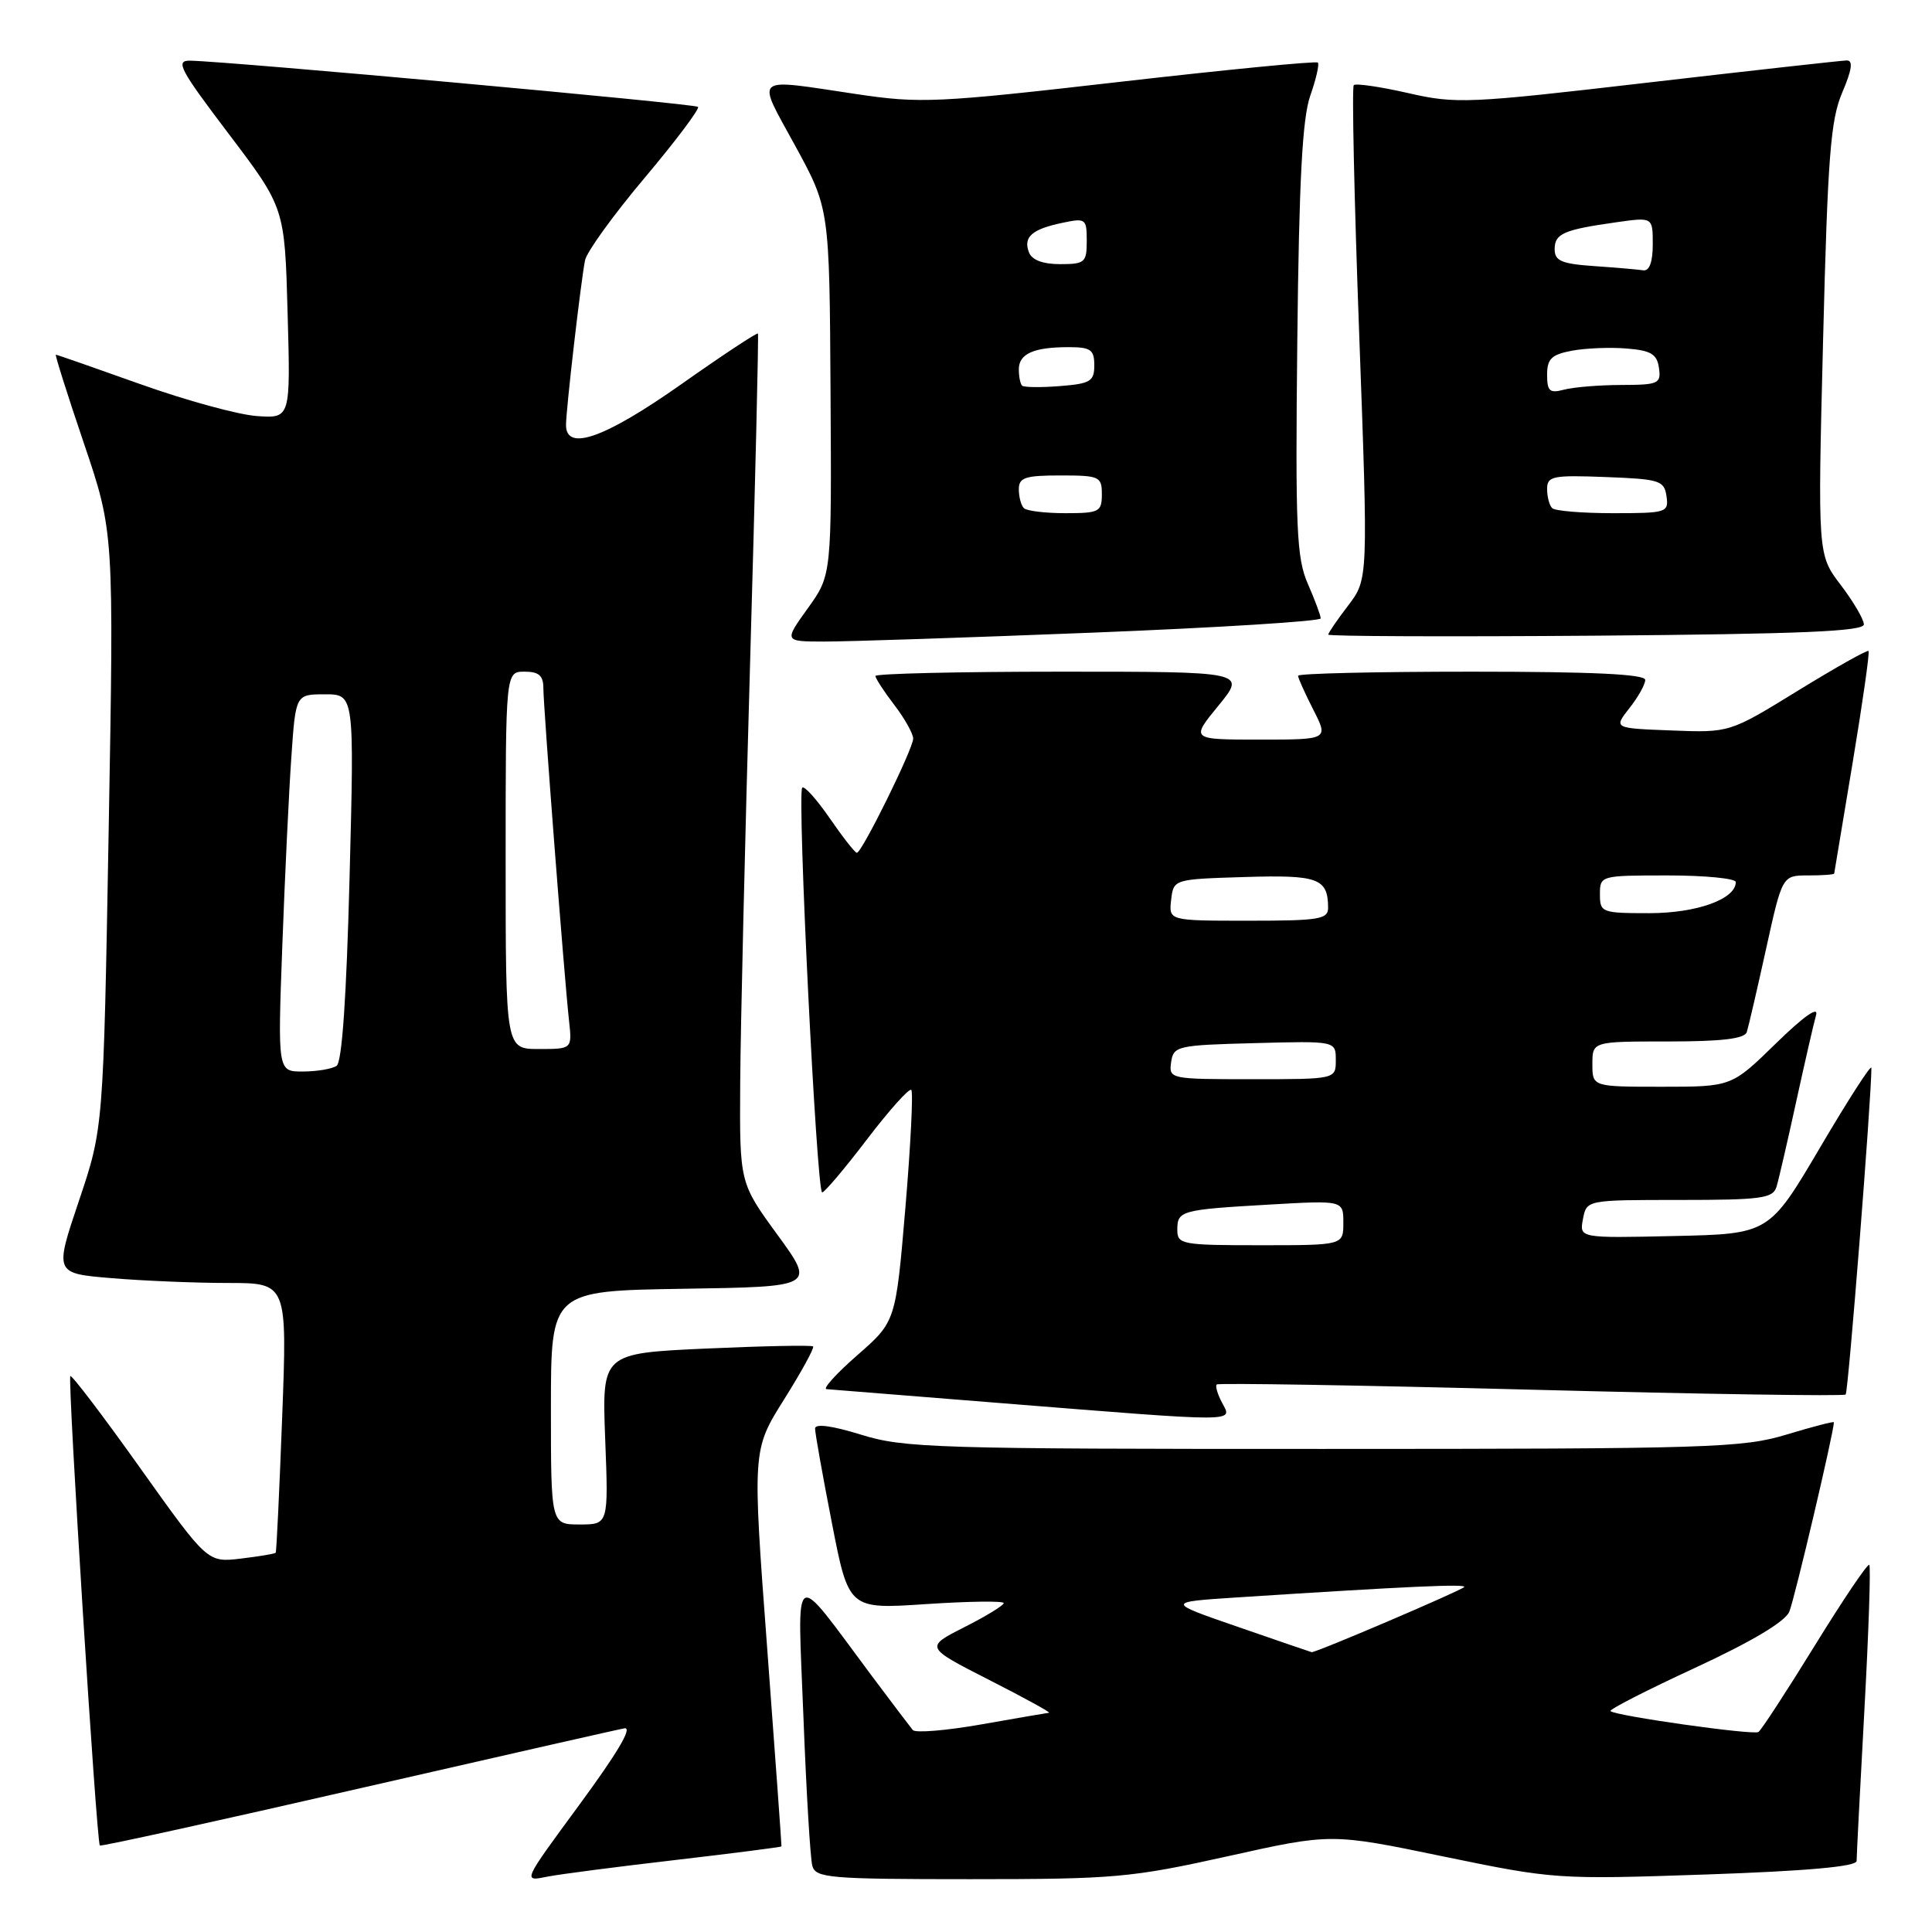 <?xml version="1.0" encoding="UTF-8" standalone="no"?>
<!DOCTYPE svg PUBLIC "-//W3C//DTD SVG 1.1//EN" "http://www.w3.org/Graphics/SVG/1.1/DTD/svg11.dtd" >
<svg xmlns="http://www.w3.org/2000/svg" xmlns:xlink="http://www.w3.org/1999/xlink" version="1.1" viewBox="0 0 256 256">
 <g >
 <path fill="currentColor"
d=" M 89.50 246.46 C 97.20 245.56 103.52 244.75 103.55 244.66 C 103.58 244.57 102.72 232.72 101.65 218.32 C 99.69 192.13 99.69 192.13 103.89 185.44 C 106.20 181.76 107.93 178.60 107.74 178.41 C 107.56 178.22 101.18 178.35 93.58 178.69 C 79.76 179.32 79.76 179.32 80.19 190.66 C 80.63 202.00 80.63 202.00 76.81 202.00 C 73.00 202.00 73.00 202.00 73.00 186.52 C 73.00 171.05 73.00 171.05 90.52 170.77 C 108.03 170.50 108.03 170.50 103.02 163.62 C 98.00 156.74 98.00 156.74 98.08 143.62 C 98.12 136.40 98.72 111.15 99.40 87.50 C 100.08 63.85 100.54 44.36 100.43 44.20 C 100.32 44.03 95.72 47.07 90.22 50.95 C 80.12 58.06 75.00 59.87 75.00 56.32 C 75.00 54.29 76.96 37.32 77.52 34.49 C 77.74 33.38 81.30 28.45 85.44 23.54 C 89.57 18.63 92.74 14.41 92.49 14.16 C 92.07 13.74 30.49 8.14 25.21 8.04 C 23.19 8.00 23.78 9.13 30.33 17.77 C 37.73 27.54 37.73 27.54 38.11 41.49 C 38.50 55.44 38.50 55.44 34.04 55.13 C 31.58 54.96 24.65 53.06 18.62 50.91 C 12.59 48.76 7.55 47.00 7.40 47.00 C 7.26 47.00 8.93 52.29 11.12 58.75 C 15.10 70.50 15.10 70.50 14.40 109.99 C 13.70 149.49 13.70 149.49 10.46 159.11 C 7.22 168.73 7.22 168.73 14.76 169.36 C 18.91 169.71 25.85 170.00 30.18 170.00 C 38.06 170.00 38.06 170.00 37.39 187.75 C 37.02 197.51 36.64 205.61 36.53 205.75 C 36.43 205.88 34.35 206.23 31.92 206.52 C 27.50 207.05 27.50 207.05 18.58 194.53 C 13.68 187.64 9.51 182.16 9.32 182.34 C 8.94 182.73 12.79 244.14 13.23 244.54 C 13.38 244.69 29.01 241.25 47.96 236.90 C 66.91 232.56 82.60 229.00 82.81 229.00 C 83.76 229.00 81.76 232.34 76.74 239.18 C 69.15 249.51 69.24 249.32 72.62 248.65 C 74.21 248.34 81.80 247.35 89.50 246.46 Z  M 162.70 245.96 C 176.39 242.91 176.39 242.91 191.25 245.99 C 205.91 249.02 206.37 249.05 226.05 248.38 C 239.41 247.92 246.00 247.33 246.01 246.59 C 246.01 245.99 246.47 237.00 247.04 226.62 C 247.61 216.23 247.90 207.57 247.69 207.35 C 247.47 207.14 244.23 211.95 240.48 218.03 C 236.73 224.11 233.37 229.27 233.00 229.50 C 232.29 229.94 214.03 227.36 213.40 226.73 C 213.19 226.52 218.24 223.94 224.62 220.99 C 232.07 217.54 236.53 214.89 237.09 213.56 C 237.77 211.97 243.00 189.74 243.00 188.46 C 243.00 188.31 240.19 189.04 236.75 190.08 C 230.93 191.85 226.67 191.99 175.34 191.99 C 123.99 192.00 119.76 191.87 114.09 190.10 C 110.25 188.91 108.00 188.61 108.00 189.29 C 108.00 189.88 109.00 195.51 110.23 201.80 C 112.46 213.24 112.46 213.24 122.73 212.55 C 128.38 212.18 133.00 212.11 133.00 212.42 C 133.00 212.72 130.65 214.16 127.78 215.61 C 122.56 218.26 122.56 218.26 131.03 222.58 C 135.69 224.95 139.28 226.92 139.00 226.95 C 138.72 226.98 134.69 227.67 130.04 228.49 C 125.39 229.31 121.30 229.65 120.95 229.24 C 120.61 228.83 118.14 225.57 115.47 222.00 C 104.79 207.69 105.67 207.15 106.46 227.53 C 106.84 237.42 107.37 246.29 107.64 247.25 C 108.09 248.84 109.96 249.00 128.57 249.00 C 147.69 249.00 149.90 248.80 162.70 245.96 Z  M 161.95 185.91 C 161.34 184.77 161.01 183.66 161.22 183.45 C 161.43 183.24 180.17 183.55 202.86 184.14 C 225.55 184.73 244.31 185.02 244.56 184.78 C 244.91 184.43 247.98 145.48 247.97 141.50 C 247.97 140.95 244.92 145.68 241.20 152.00 C 234.42 163.50 234.42 163.50 221.84 163.78 C 209.27 164.06 209.27 164.06 209.75 161.53 C 210.23 159.00 210.23 159.00 222.55 159.00 C 233.41 159.00 234.93 158.79 235.40 157.25 C 235.69 156.29 236.86 151.22 238.00 146.00 C 239.14 140.78 240.33 135.60 240.64 134.50 C 241.00 133.26 238.98 134.68 235.33 138.25 C 229.44 144.00 229.44 144.00 220.22 144.00 C 211.00 144.00 211.00 144.00 211.00 141.00 C 211.00 138.00 211.00 138.00 221.03 138.00 C 228.18 138.00 231.18 137.64 231.46 136.75 C 231.68 136.06 232.83 131.11 234.01 125.75 C 236.16 116.00 236.16 116.00 239.58 116.00 C 241.46 116.00 243.02 115.89 243.04 115.75 C 243.06 115.61 244.16 108.99 245.49 101.03 C 246.81 93.07 247.76 86.43 247.59 86.26 C 247.42 86.09 243.21 88.46 238.23 91.52 C 229.18 97.09 229.18 97.09 221.49 96.79 C 213.81 96.50 213.81 96.50 215.90 93.84 C 217.06 92.38 218.00 90.69 218.00 90.09 C 218.00 89.33 210.96 89.00 195.00 89.00 C 182.35 89.00 172.00 89.24 172.00 89.54 C 172.00 89.84 172.91 91.86 174.02 94.04 C 176.04 98.00 176.04 98.00 166.90 98.00 C 157.76 98.00 157.76 98.00 161.45 93.50 C 165.13 89.00 165.13 89.00 140.57 89.00 C 127.06 89.00 116.00 89.26 116.00 89.57 C 116.00 89.88 117.12 91.61 118.50 93.41 C 119.88 95.21 121.00 97.22 121.00 97.87 C 121.00 99.22 114.20 113.00 113.54 113.00 C 113.29 113.00 111.68 110.94 109.95 108.43 C 108.22 105.92 106.58 104.09 106.30 104.37 C 105.60 105.07 108.21 158.00 108.94 158.00 C 109.26 158.00 111.94 154.83 114.89 150.96 C 117.84 147.09 120.48 144.15 120.75 144.42 C 121.02 144.69 120.67 151.71 119.97 160.02 C 118.69 175.12 118.69 175.12 113.61 179.56 C 110.82 182.00 108.98 184.03 109.52 184.07 C 110.06 184.11 120.62 184.95 133.00 185.95 C 164.39 188.46 163.32 188.46 161.95 185.91 Z  M 144.75 83.83 C 161.39 83.17 175.00 82.32 175.00 81.94 C 175.00 81.56 174.23 79.50 173.30 77.37 C 171.80 73.96 171.63 70.09 171.90 45.08 C 172.13 23.87 172.57 15.65 173.62 12.67 C 174.39 10.48 174.84 8.51 174.62 8.29 C 174.40 8.07 162.59 9.22 148.36 10.85 C 124.13 13.63 121.93 13.73 113.50 12.47 C 99.52 10.39 100.19 9.82 105.37 19.32 C 109.91 27.64 109.91 27.64 110.05 51.92 C 110.20 76.20 110.20 76.20 107.04 80.60 C 103.88 85.00 103.88 85.00 109.19 85.01 C 112.11 85.02 128.11 84.49 144.75 83.83 Z  M 246.97 82.73 C 246.96 82.05 245.57 79.70 243.90 77.50 C 240.85 73.50 240.85 73.50 241.57 45.00 C 242.18 20.73 242.56 15.87 244.11 12.25 C 245.39 9.25 245.57 8.00 244.71 8.01 C 244.05 8.02 232.20 9.34 218.39 10.94 C 194.49 13.72 192.95 13.79 186.57 12.33 C 182.88 11.49 179.65 11.02 179.38 11.28 C 179.12 11.55 179.44 26.39 180.10 44.26 C 181.29 76.75 181.29 76.75 178.65 80.22 C 177.19 82.13 176.00 83.87 176.00 84.09 C 176.00 84.32 191.97 84.38 211.50 84.23 C 238.72 84.01 246.99 83.66 246.97 82.73 Z  M 37.41 125.25 C 37.75 116.04 38.29 104.79 38.61 100.25 C 39.18 92.00 39.18 92.00 43.06 92.00 C 46.95 92.00 46.95 92.00 46.32 116.25 C 45.91 132.10 45.32 140.75 44.60 141.23 C 43.99 141.64 41.99 141.98 40.14 141.98 C 36.79 142.00 36.79 142.00 37.41 125.25 Z  M 67.00 114.00 C 67.00 89.00 67.00 89.00 69.50 89.00 C 71.41 89.00 72.00 89.52 72.00 91.20 C 72.00 93.64 74.75 129.32 75.40 135.25 C 75.81 139.00 75.81 139.00 71.40 139.00 C 67.00 139.00 67.00 139.00 67.00 114.00 Z  M 164.00 215.56 C 154.50 212.28 154.50 212.28 164.00 211.66 C 186.46 210.21 194.47 209.84 194.00 210.30 C 193.42 210.85 174.25 219.04 173.80 218.92 C 173.64 218.88 169.22 217.37 164.00 215.56 Z  M 156.00 162.97 C 156.00 160.41 156.44 160.29 168.25 159.61 C 178.00 159.05 178.00 159.05 178.00 162.03 C 178.00 165.00 178.00 165.00 167.00 165.00 C 156.61 165.00 156.00 164.89 156.00 162.97 Z  M 155.18 140.75 C 155.49 138.60 155.96 138.49 166.25 138.22 C 177.00 137.93 177.00 137.93 177.00 140.47 C 177.00 143.00 177.00 143.00 165.93 143.00 C 155.02 143.00 154.87 142.97 155.18 140.75 Z  M 155.18 119.25 C 155.50 116.50 155.50 116.50 164.92 116.21 C 174.67 115.91 175.95 116.38 175.98 120.25 C 176.00 121.81 174.84 122.00 165.43 122.00 C 154.87 122.00 154.87 122.00 155.18 119.25 Z  M 212.00 118.50 C 212.00 116.02 212.07 116.00 221.00 116.00 C 225.95 116.00 230.00 116.40 230.00 116.88 C 230.00 119.14 224.82 121.00 218.54 121.00 C 212.23 121.00 212.00 120.91 212.00 118.50 Z  M 135.67 67.33 C 135.30 66.97 135.00 65.84 135.00 64.83 C 135.00 63.28 135.83 63.00 140.50 63.00 C 145.70 63.00 146.00 63.14 146.00 65.50 C 146.00 67.82 145.66 68.00 141.17 68.00 C 138.51 68.00 136.03 67.70 135.67 67.33 Z  M 135.43 51.10 C 135.19 50.86 135.00 49.89 135.00 48.94 C 135.00 46.88 136.96 46.00 141.58 46.00 C 144.52 46.00 145.00 46.33 145.00 48.40 C 145.00 50.53 144.49 50.84 140.43 51.16 C 137.92 51.36 135.67 51.33 135.43 51.10 Z  M 136.34 33.43 C 135.56 31.41 136.73 30.37 140.75 29.53 C 143.86 28.87 144.00 28.97 144.00 31.92 C 144.00 34.78 143.75 35.00 140.47 35.00 C 138.18 35.00 136.72 34.45 136.34 33.43 Z  M 205.67 67.33 C 205.30 66.97 205.00 65.82 205.00 64.79 C 205.00 63.09 205.73 62.94 212.75 63.21 C 219.92 63.48 220.52 63.67 220.82 65.75 C 221.13 67.91 220.84 68.00 213.74 68.00 C 209.66 68.00 206.03 67.70 205.67 67.33 Z  M 205.00 49.66 C 205.00 47.55 205.58 46.98 208.29 46.47 C 210.11 46.13 213.37 46.00 215.54 46.18 C 218.77 46.44 219.56 46.92 219.82 48.75 C 220.12 50.84 219.76 51.00 214.82 51.01 C 211.89 51.02 208.49 51.30 207.25 51.63 C 205.34 52.14 205.00 51.84 205.00 49.66 Z  M 211.25 35.26 C 206.91 34.96 206.00 34.57 206.00 33.02 C 206.00 30.95 207.17 30.44 214.25 29.44 C 219.00 28.77 219.00 28.77 219.00 32.39 C 219.00 34.71 218.55 35.93 217.75 35.82 C 217.06 35.71 214.14 35.46 211.25 35.26 Z "/>
</g>
</svg>